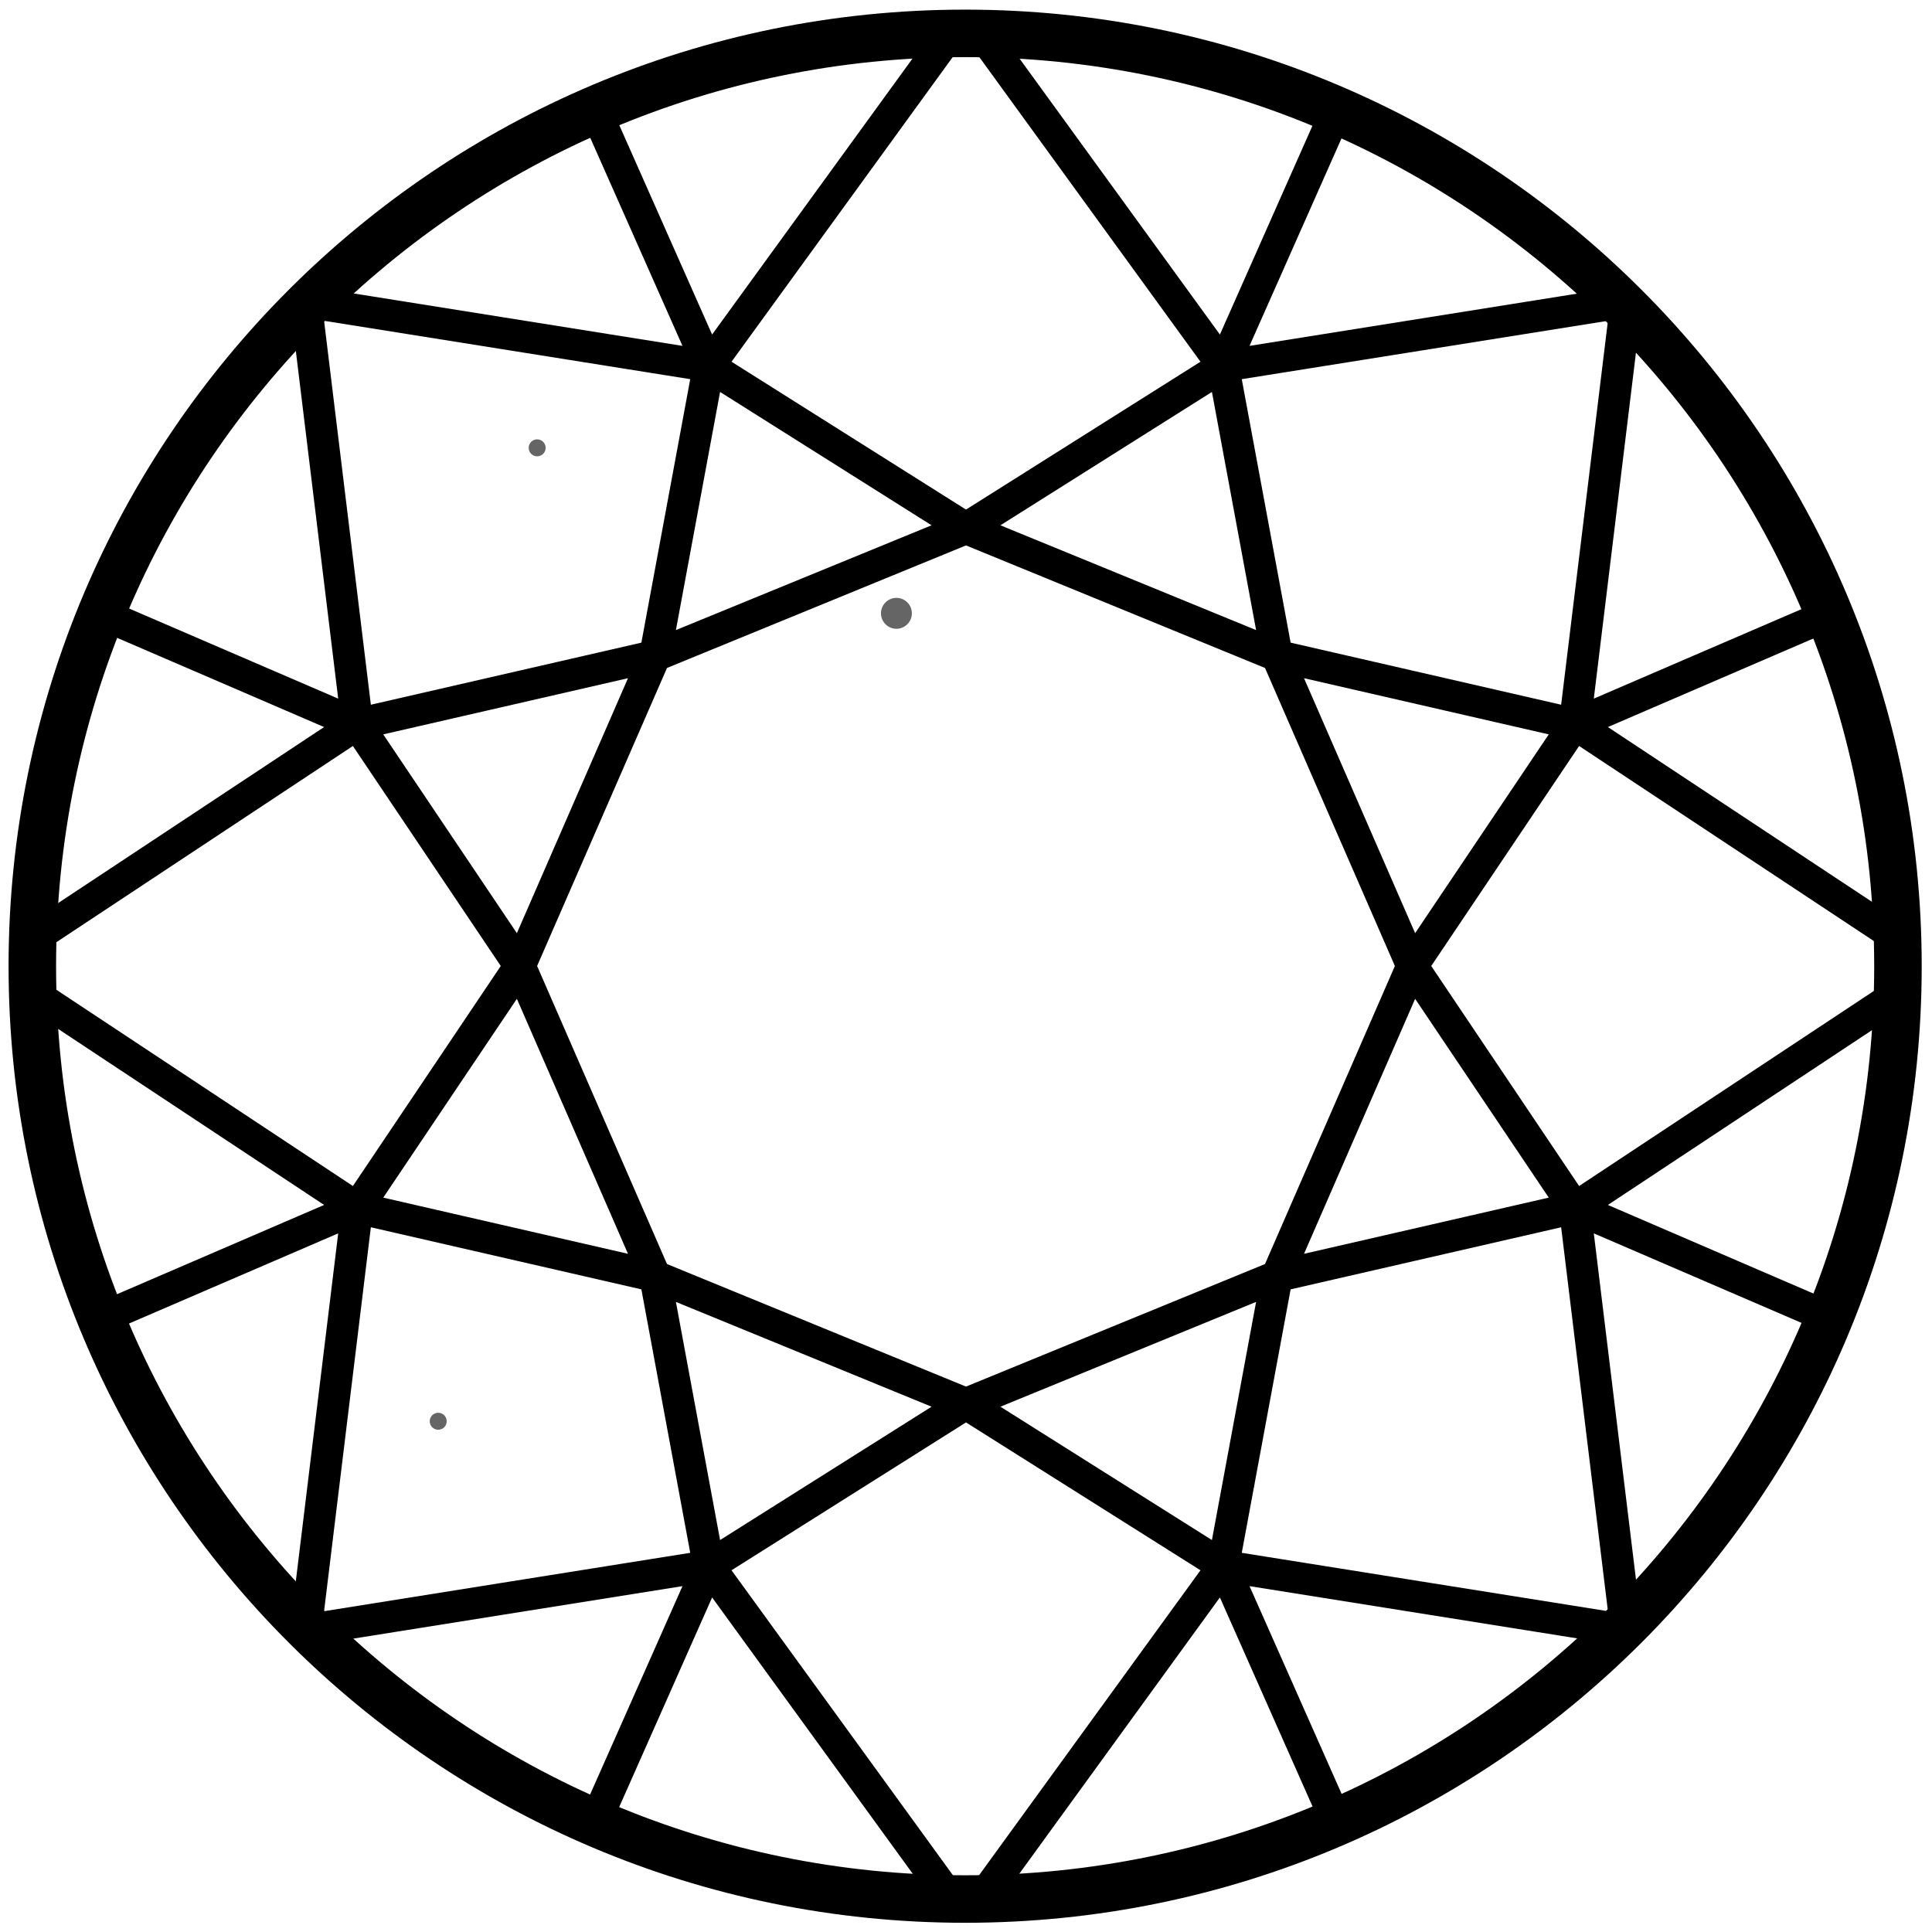 <svg width="122" height="122" viewBox="0 0 122 122" fill="none" xmlns="http://www.w3.org/2000/svg">
<circle cx="56.606" cy="38.73" r="0.976" fill="#656565"/>
<ellipse cx="27.672" cy="89.748" rx="0.536" ry="0.536" fill="#656565"/>
<circle cx="29.551" cy="56.359" r="0.536" fill="#656565"/>
<ellipse cx="78.676" cy="93.711" rx="0.536" ry="0.536" fill="#656565"/>
<circle cx="33.92" cy="28.279" r="0.536" fill="#656565"/>
<path d="M60.753 2.788C61.078 2.341 60.978 1.715 60.532 1.391C60.085 1.067 59.459 1.166 59.135 1.613L60.753 2.788ZM61 33.361L61.379 34.286C61.726 34.144 61.964 33.82 61.996 33.447C62.029 33.074 61.85 32.714 61.533 32.515L61 33.361ZM19.31 19.06L19.468 18.073C19.158 18.023 18.843 18.122 18.616 18.34C18.39 18.558 18.28 18.87 18.318 19.181L19.31 19.06ZM32.827 61L31.997 61.558C32.2 61.861 32.553 62.029 32.917 61.996C33.281 61.963 33.598 61.734 33.743 61.4L32.827 61ZM59.135 1.613L43.947 22.53L45.566 23.706L60.753 2.788L59.135 1.613ZM45.671 22.713L38.51 6.558L36.681 7.369L43.842 23.523L45.671 22.713ZM44.223 23.964L60.467 34.206L61.533 32.515L45.29 22.272L44.223 23.964ZM60.621 32.435L40.985 40.483L41.743 42.334L61.379 34.286L60.621 32.435ZM41.14 40.434L22.336 44.75L22.784 46.699L41.588 42.383L41.14 40.434ZM23.553 45.604L20.303 18.939L18.318 19.181L21.567 45.846L23.553 45.604ZM19.153 20.048L44.599 24.105L44.914 22.131L19.468 18.073L19.153 20.048ZM42.347 41.591L45.74 23.3L43.773 22.936L40.381 41.227L42.347 41.591ZM40.447 41.009L31.91 60.601L33.743 61.4L42.281 41.808L40.447 41.009ZM33.657 60.442L23.39 45.167L21.73 46.282L31.997 61.558L33.657 60.442ZM2.752 60.033L23.112 46.559L22.008 44.891L1.648 58.366L2.752 60.033ZM5.801 39.59L22.164 46.643L22.956 44.806L6.593 37.754L5.801 39.59Z" fill="black"/>
<path d="M60.753 119.212C61.078 119.659 60.978 120.285 60.532 120.609C60.085 120.933 59.459 120.834 59.135 120.387L60.753 119.212ZM61 88.639L61.379 87.714C61.726 87.856 61.964 88.18 61.996 88.553C62.029 88.926 61.85 89.286 61.533 89.485L61 88.639ZM19.31 102.94L19.468 103.927C19.158 103.977 18.843 103.877 18.616 103.66C18.39 103.442 18.28 103.13 18.318 102.819L19.31 102.94ZM32.827 61L31.997 60.442C32.2 60.139 32.553 59.971 32.917 60.004C33.281 60.037 33.598 60.266 33.743 60.6L32.827 61ZM59.135 120.387L43.947 99.469L45.566 98.294L60.753 119.212L59.135 120.387ZM45.671 99.287L38.51 115.442L36.681 114.631L43.842 98.477L45.671 99.287ZM44.223 98.036L60.467 87.794L61.533 89.485L45.29 99.728L44.223 98.036ZM60.621 89.565L40.985 81.516L41.743 79.666L61.379 87.714L60.621 89.565ZM41.14 81.566L22.336 77.25L22.784 75.301L41.588 79.617L41.14 81.566ZM23.553 76.396L20.303 103.061L18.318 102.819L21.567 76.154L23.553 76.396ZM19.153 101.952L44.599 97.894L44.914 99.87L19.468 103.927L19.153 101.952ZM42.347 80.409L45.74 98.7L43.773 99.064L40.381 80.773L42.347 80.409ZM40.447 80.991L31.91 61.399L33.743 60.6L42.281 80.192L40.447 80.991ZM33.657 61.558L23.39 76.833L21.73 75.718L31.997 60.442L33.657 61.558ZM2.752 61.967L23.112 75.441L22.008 77.109L1.648 63.634L2.752 61.967ZM5.801 82.41L22.164 75.357L22.956 77.194L6.593 84.246L5.801 82.41Z" fill="black"/>
<path d="M61.247 2.788C60.922 2.341 61.022 1.715 61.468 1.391C61.915 1.067 62.541 1.166 62.865 1.613L61.247 2.788ZM61 33.361L60.621 34.286C60.274 34.144 60.036 33.82 60.004 33.447C59.971 33.074 60.15 32.714 60.467 32.515L61 33.361ZM102.69 19.06L102.532 18.073C102.842 18.023 103.158 18.122 103.384 18.34C103.61 18.558 103.72 18.87 103.682 19.181L102.69 19.06ZM89.173 61L90.003 61.558C89.799 61.861 89.447 62.029 89.083 61.996C88.719 61.963 88.402 61.734 88.257 61.4L89.173 61ZM62.865 1.613L78.053 22.53L76.434 23.706L61.247 2.788L62.865 1.613ZM76.329 22.713L83.49 6.558L85.319 7.369L78.158 23.523L76.329 22.713ZM77.777 23.964L61.533 34.206L60.467 32.515L76.71 22.272L77.777 23.964ZM61.379 32.435L81.015 40.483L80.257 42.334L60.621 34.286L61.379 32.435ZM80.86 40.434L99.664 44.75L99.216 46.699L80.412 42.383L80.86 40.434ZM98.447 45.604L101.697 18.939L103.682 19.181L100.433 45.846L98.447 45.604ZM102.847 20.048L77.401 24.105L77.086 22.131L102.532 18.073L102.847 20.048ZM79.653 41.591L76.26 23.3L78.227 22.936L81.619 41.227L79.653 41.591ZM81.553 41.009L90.09 60.601L88.257 61.4L79.719 41.808L81.553 41.009ZM88.343 60.442L98.61 45.167L100.27 46.282L90.003 61.558L88.343 60.442ZM119.248 60.033L98.888 46.559L99.992 44.891L120.352 58.366L119.248 60.033ZM116.199 39.59L99.836 46.643L99.044 44.806L115.407 37.754L116.199 39.59Z" fill="black"/>
<path d="M61.247 119.212C60.922 119.659 61.022 120.285 61.468 120.609C61.915 120.933 62.541 120.834 62.865 120.387L61.247 119.212ZM61 88.639L60.621 87.714C60.274 87.856 60.036 88.18 60.004 88.553C59.971 88.926 60.15 89.286 60.467 89.485L61 88.639ZM102.69 102.94L102.532 103.927C102.842 103.977 103.158 103.877 103.384 103.66C103.61 103.442 103.72 103.13 103.682 102.819L102.69 102.94ZM89.173 61L90.003 60.442C89.799 60.139 89.447 59.971 89.083 60.004C88.719 60.037 88.402 60.266 88.257 60.6L89.173 61ZM62.865 120.387L78.053 99.469L76.434 98.294L61.247 119.212L62.865 120.387ZM76.329 99.287L83.49 115.442L85.319 114.631L78.158 98.477L76.329 99.287ZM77.777 98.036L61.533 87.794L60.467 89.485L76.71 99.728L77.777 98.036ZM61.379 89.565L81.015 81.516L80.257 79.666L60.621 87.714L61.379 89.565ZM80.86 81.566L99.664 77.25L99.216 75.301L80.412 79.617L80.86 81.566ZM98.447 76.396L101.697 103.061L103.682 102.819L100.433 76.154L98.447 76.396ZM102.847 101.952L77.401 97.894L77.086 99.87L102.532 103.927L102.847 101.952ZM79.653 80.409L76.26 98.7L78.227 99.064L81.619 80.773L79.653 80.409ZM81.553 80.991L90.09 61.399L88.257 60.6L79.719 80.192L81.553 80.991ZM88.343 61.558L98.61 76.833L100.27 75.718L90.003 60.442L88.343 61.558ZM119.248 61.967L98.888 75.441L99.992 77.109L120.352 63.634L119.248 61.967ZM116.199 82.41L99.836 75.357L99.044 77.194L115.407 84.246L116.199 82.41Z" fill="black"/>
<path d="M60.946 119.918C93.478 119.918 119.85 93.546 119.85 61.013C119.85 28.481 93.478 2.108 60.946 2.108C28.413 2.108 2.041 28.481 2.041 61.013C2.041 93.546 28.413 119.918 60.946 119.918Z" stroke="black" stroke-width="3"/>
</svg>

